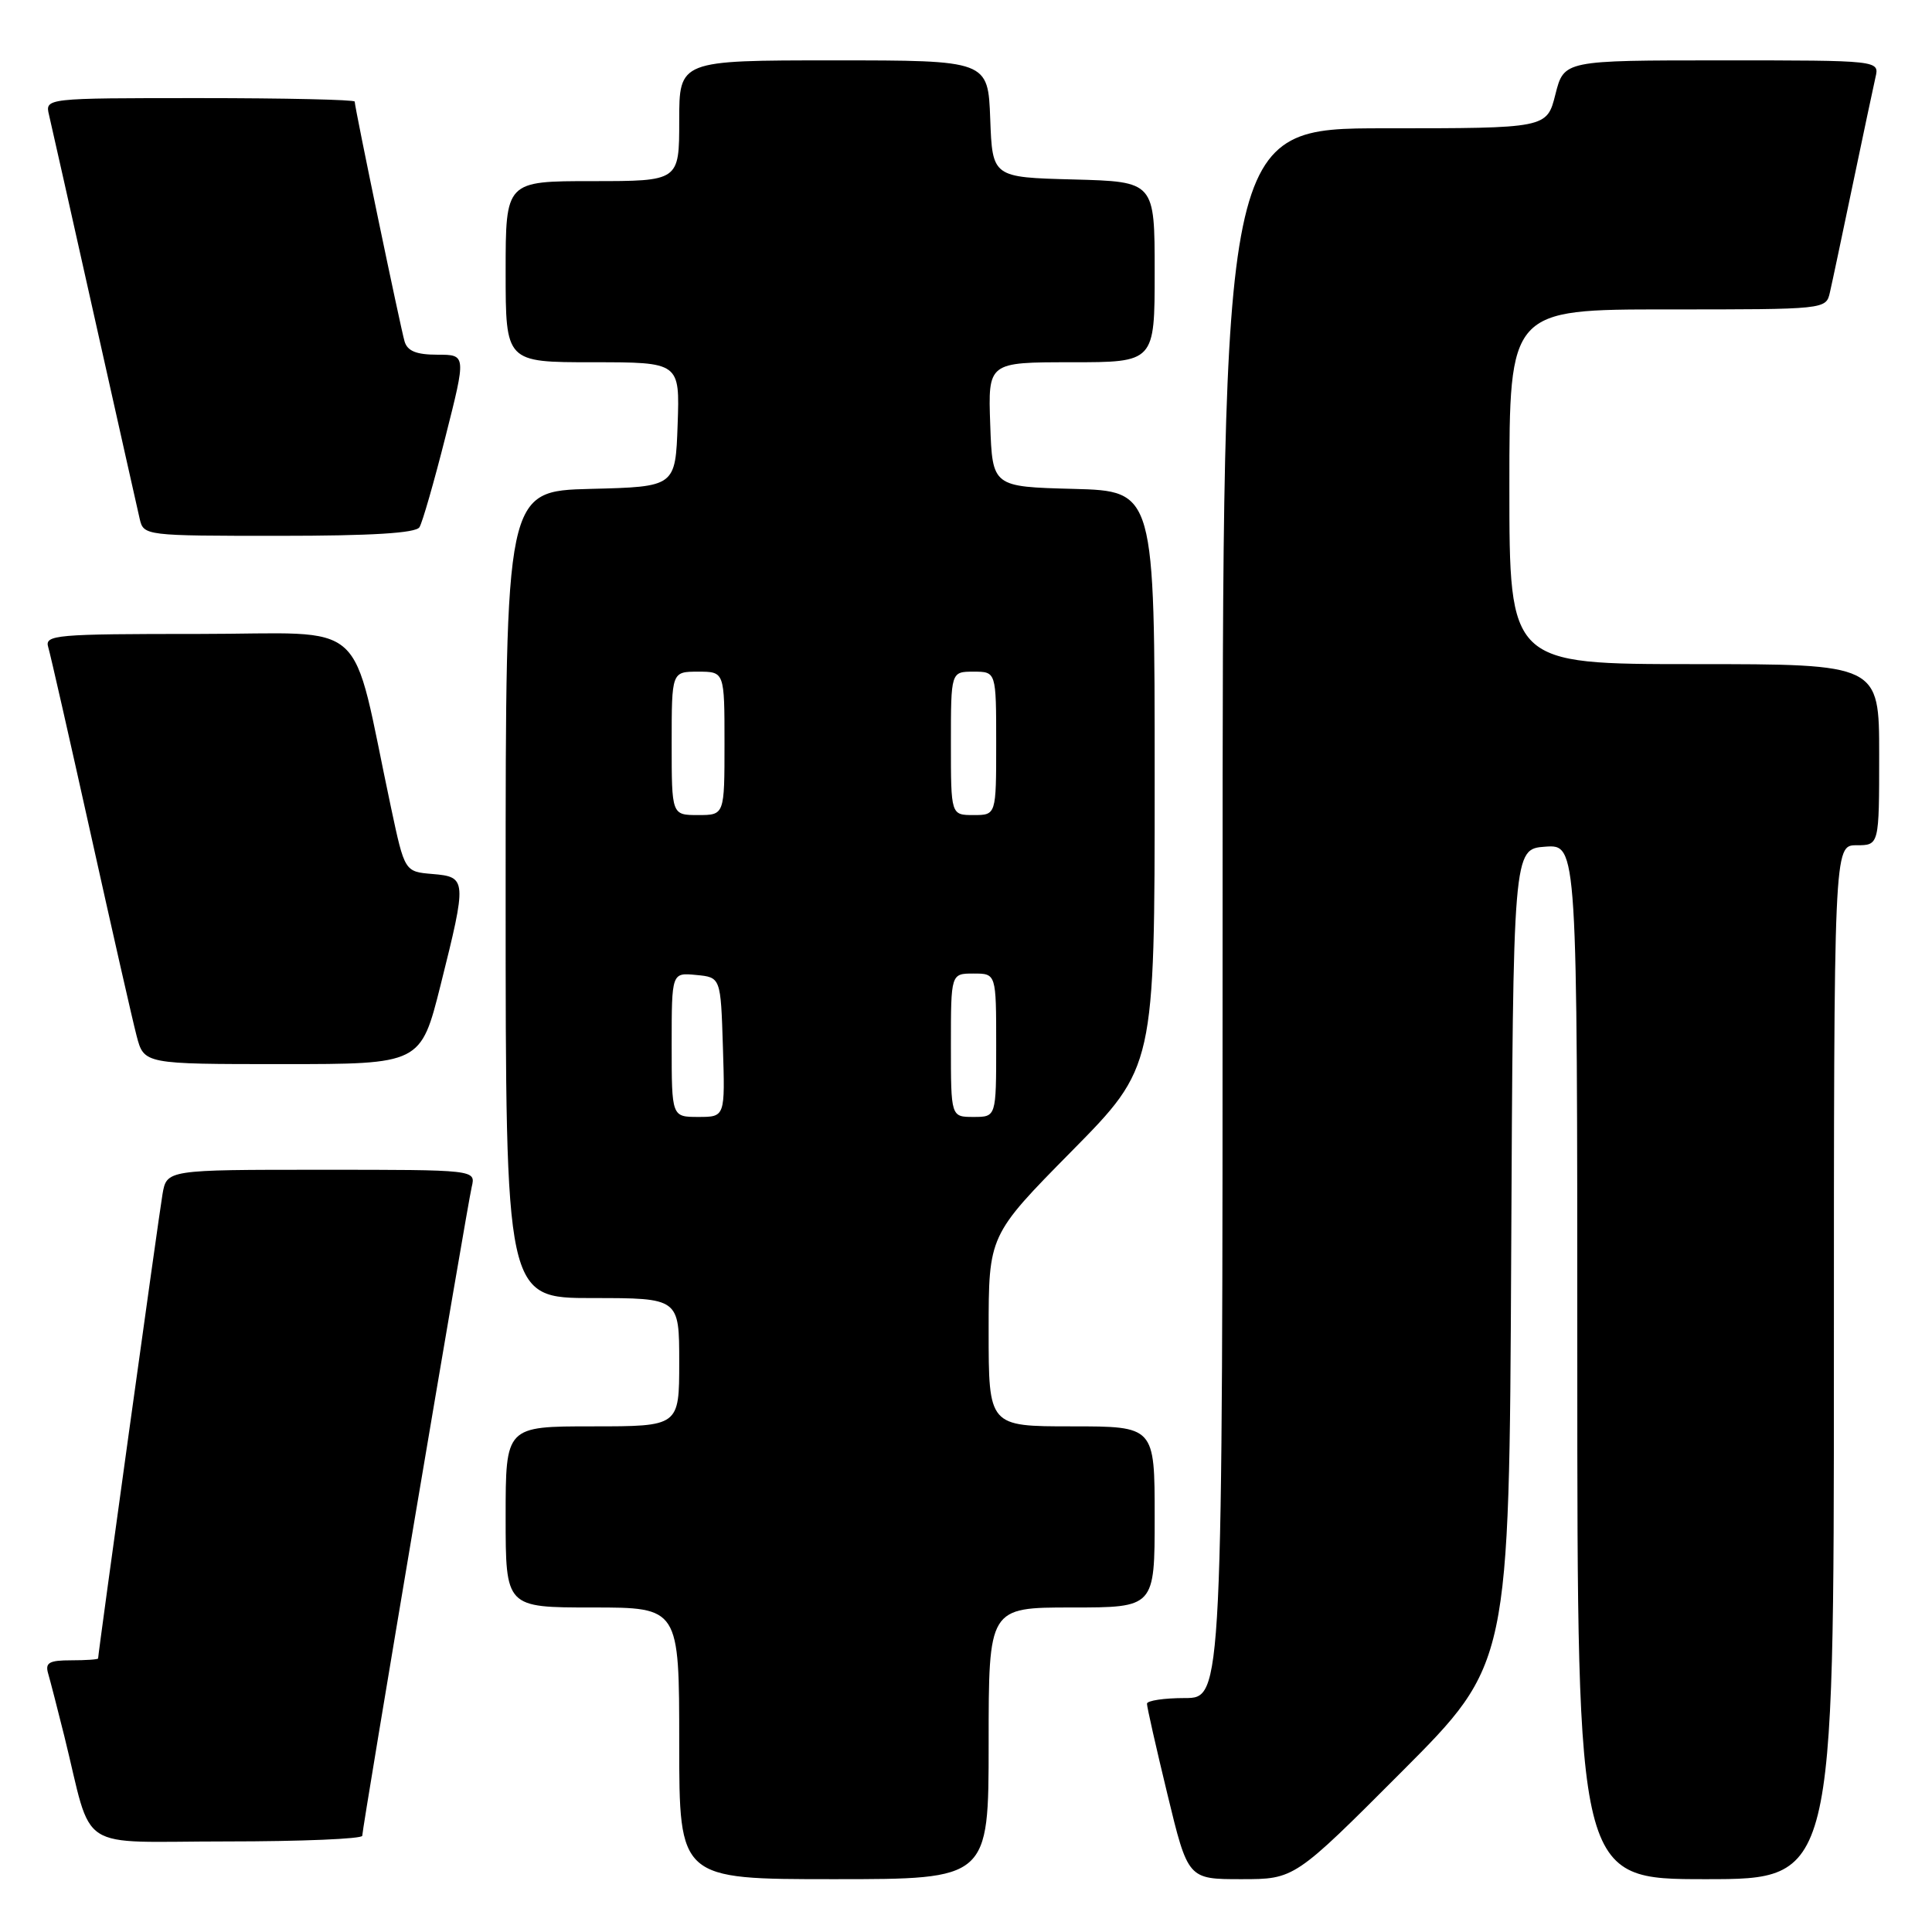 <?xml version="1.0" encoding="UTF-8" standalone="no"?>
<!DOCTYPE svg PUBLIC "-//W3C//DTD SVG 1.1//EN" "http://www.w3.org/Graphics/SVG/1.1/DTD/svg11.dtd" >
<svg xmlns="http://www.w3.org/2000/svg" xmlns:xlink="http://www.w3.org/1999/xlink" version="1.1" viewBox="0 0 256 256">
 <g >
 <path fill="currentColor"
d=" M 131.00 231.00 C 131.00 213.00 131.00 213.00 142.00 213.00 C 153.00 213.00 153.00 213.00 153.00 201.00 C 153.00 189.00 153.00 189.00 142.00 189.00 C 131.00 189.00 131.00 189.00 131.00 176.35 C 131.00 163.69 131.00 163.69 142.00 152.54 C 153.00 141.39 153.00 141.39 153.00 103.23 C 153.00 65.07 153.00 65.07 142.25 64.78 C 131.50 64.50 131.50 64.50 131.21 56.25 C 130.92 48.00 130.92 48.00 141.96 48.00 C 153.00 48.00 153.00 48.00 153.00 36.03 C 153.00 24.07 153.00 24.07 142.25 23.78 C 131.50 23.50 131.50 23.50 131.21 15.75 C 130.92 8.00 130.92 8.00 110.46 8.00 C 90.00 8.00 90.00 8.00 90.00 16.00 C 90.00 24.00 90.00 24.00 78.50 24.00 C 67.00 24.00 67.00 24.00 67.00 36.00 C 67.00 48.00 67.00 48.00 78.54 48.00 C 90.08 48.00 90.08 48.00 89.79 56.25 C 89.50 64.50 89.50 64.50 78.25 64.78 C 67.00 65.07 67.00 65.07 67.00 118.53 C 67.00 172.00 67.00 172.00 78.50 172.00 C 90.00 172.00 90.00 172.00 90.00 180.50 C 90.00 189.00 90.00 189.00 78.50 189.00 C 67.00 189.00 67.00 189.00 67.00 201.00 C 67.00 213.00 67.00 213.00 78.50 213.00 C 90.00 213.00 90.00 213.00 90.00 231.00 C 90.00 249.00 90.00 249.00 110.50 249.00 C 131.00 249.00 131.00 249.00 131.00 231.00 Z  M 185.75 234.75 C 199.98 220.49 199.98 220.49 200.24 166.50 C 200.50 112.50 200.50 112.50 204.75 112.19 C 209.00 111.89 209.00 111.89 209.00 180.44 C 209.00 249.00 209.00 249.00 226.00 249.00 C 243.00 249.00 243.00 249.00 243.00 180.50 C 243.00 112.00 243.00 112.00 246.00 112.00 C 249.00 112.00 249.00 112.00 249.00 100.00 C 249.00 88.00 249.00 88.00 224.50 88.00 C 200.00 88.00 200.00 88.00 200.00 64.50 C 200.00 41.00 200.00 41.00 220.98 41.00 C 241.92 41.00 241.96 41.00 242.47 38.75 C 242.76 37.51 244.11 31.10 245.49 24.50 C 246.87 17.90 248.23 11.49 248.51 10.25 C 249.04 8.00 249.04 8.00 228.14 8.00 C 207.24 8.00 207.24 8.00 206.10 12.50 C 204.97 17.00 204.97 17.00 183.49 17.00 C 162.00 17.00 162.00 17.00 162.00 121.00 C 162.00 225.00 162.00 225.00 157.00 225.00 C 154.25 225.00 151.99 225.34 151.98 225.75 C 151.97 226.16 153.19 231.56 154.69 237.75 C 157.41 249.00 157.41 249.00 164.47 249.00 C 171.53 249.00 171.53 249.00 185.75 234.75 Z  M 48.00 243.25 C 48.01 242.16 61.88 159.92 62.51 157.25 C 63.04 155.00 63.04 155.00 42.56 155.00 C 22.09 155.00 22.09 155.00 21.53 158.25 C 21.06 160.97 13.01 218.99 13.00 219.75 C 13.00 219.89 11.39 220.00 9.43 220.00 C 6.51 220.00 5.96 220.31 6.38 221.75 C 6.66 222.71 7.62 226.43 8.51 230.00 C 12.41 245.74 9.74 244.00 30.04 244.00 C 39.92 244.00 48.00 243.66 48.00 243.25 Z  M 58.38 130.53 C 61.88 116.54 61.86 116.19 57.31 115.81 C 53.62 115.50 53.62 115.50 51.81 107.00 C 46.33 81.27 49.35 84.00 26.36 84.00 C 7.31 84.00 5.90 84.12 6.39 85.75 C 6.68 86.71 9.21 97.85 12.02 110.50 C 14.83 123.15 17.56 135.19 18.10 137.25 C 19.08 141.00 19.08 141.00 37.42 141.00 C 55.75 141.00 55.75 141.00 58.38 130.53 Z  M 55.58 69.86 C 55.97 69.24 57.52 63.84 59.03 57.86 C 61.78 47.00 61.78 47.00 57.96 47.00 C 55.18 47.00 53.99 46.52 53.61 45.25 C 53.07 43.42 47.00 14.25 47.00 13.46 C 47.00 13.21 37.77 13.00 26.48 13.00 C 5.96 13.00 5.96 13.00 6.50 15.25 C 6.79 16.49 9.50 28.52 12.51 42.00 C 15.52 55.48 18.23 67.51 18.51 68.75 C 19.03 70.98 19.20 71.00 36.96 71.00 C 49.25 71.00 55.10 70.64 55.58 69.86 Z  M 89.00 138.44 C 89.00 128.87 89.00 128.87 92.25 129.19 C 95.50 129.50 95.50 129.50 95.79 138.75 C 96.08 148.00 96.08 148.00 92.54 148.00 C 89.00 148.00 89.00 148.00 89.00 138.44 Z  M 126.00 138.50 C 126.00 129.00 126.00 129.00 129.00 129.00 C 132.00 129.00 132.00 129.00 132.00 138.50 C 132.00 148.00 132.00 148.00 129.00 148.00 C 126.00 148.00 126.00 148.00 126.00 138.50 Z  M 89.00 98.50 C 89.00 89.00 89.00 89.00 92.50 89.00 C 96.00 89.00 96.00 89.00 96.00 98.50 C 96.00 108.00 96.00 108.00 92.50 108.00 C 89.00 108.00 89.00 108.00 89.00 98.50 Z  M 126.00 98.50 C 126.00 89.00 126.00 89.00 129.00 89.00 C 132.00 89.00 132.00 89.00 132.00 98.50 C 132.00 108.00 132.00 108.00 129.00 108.00 C 126.00 108.00 126.00 108.00 126.00 98.50 Z "/>
</g>
</svg>